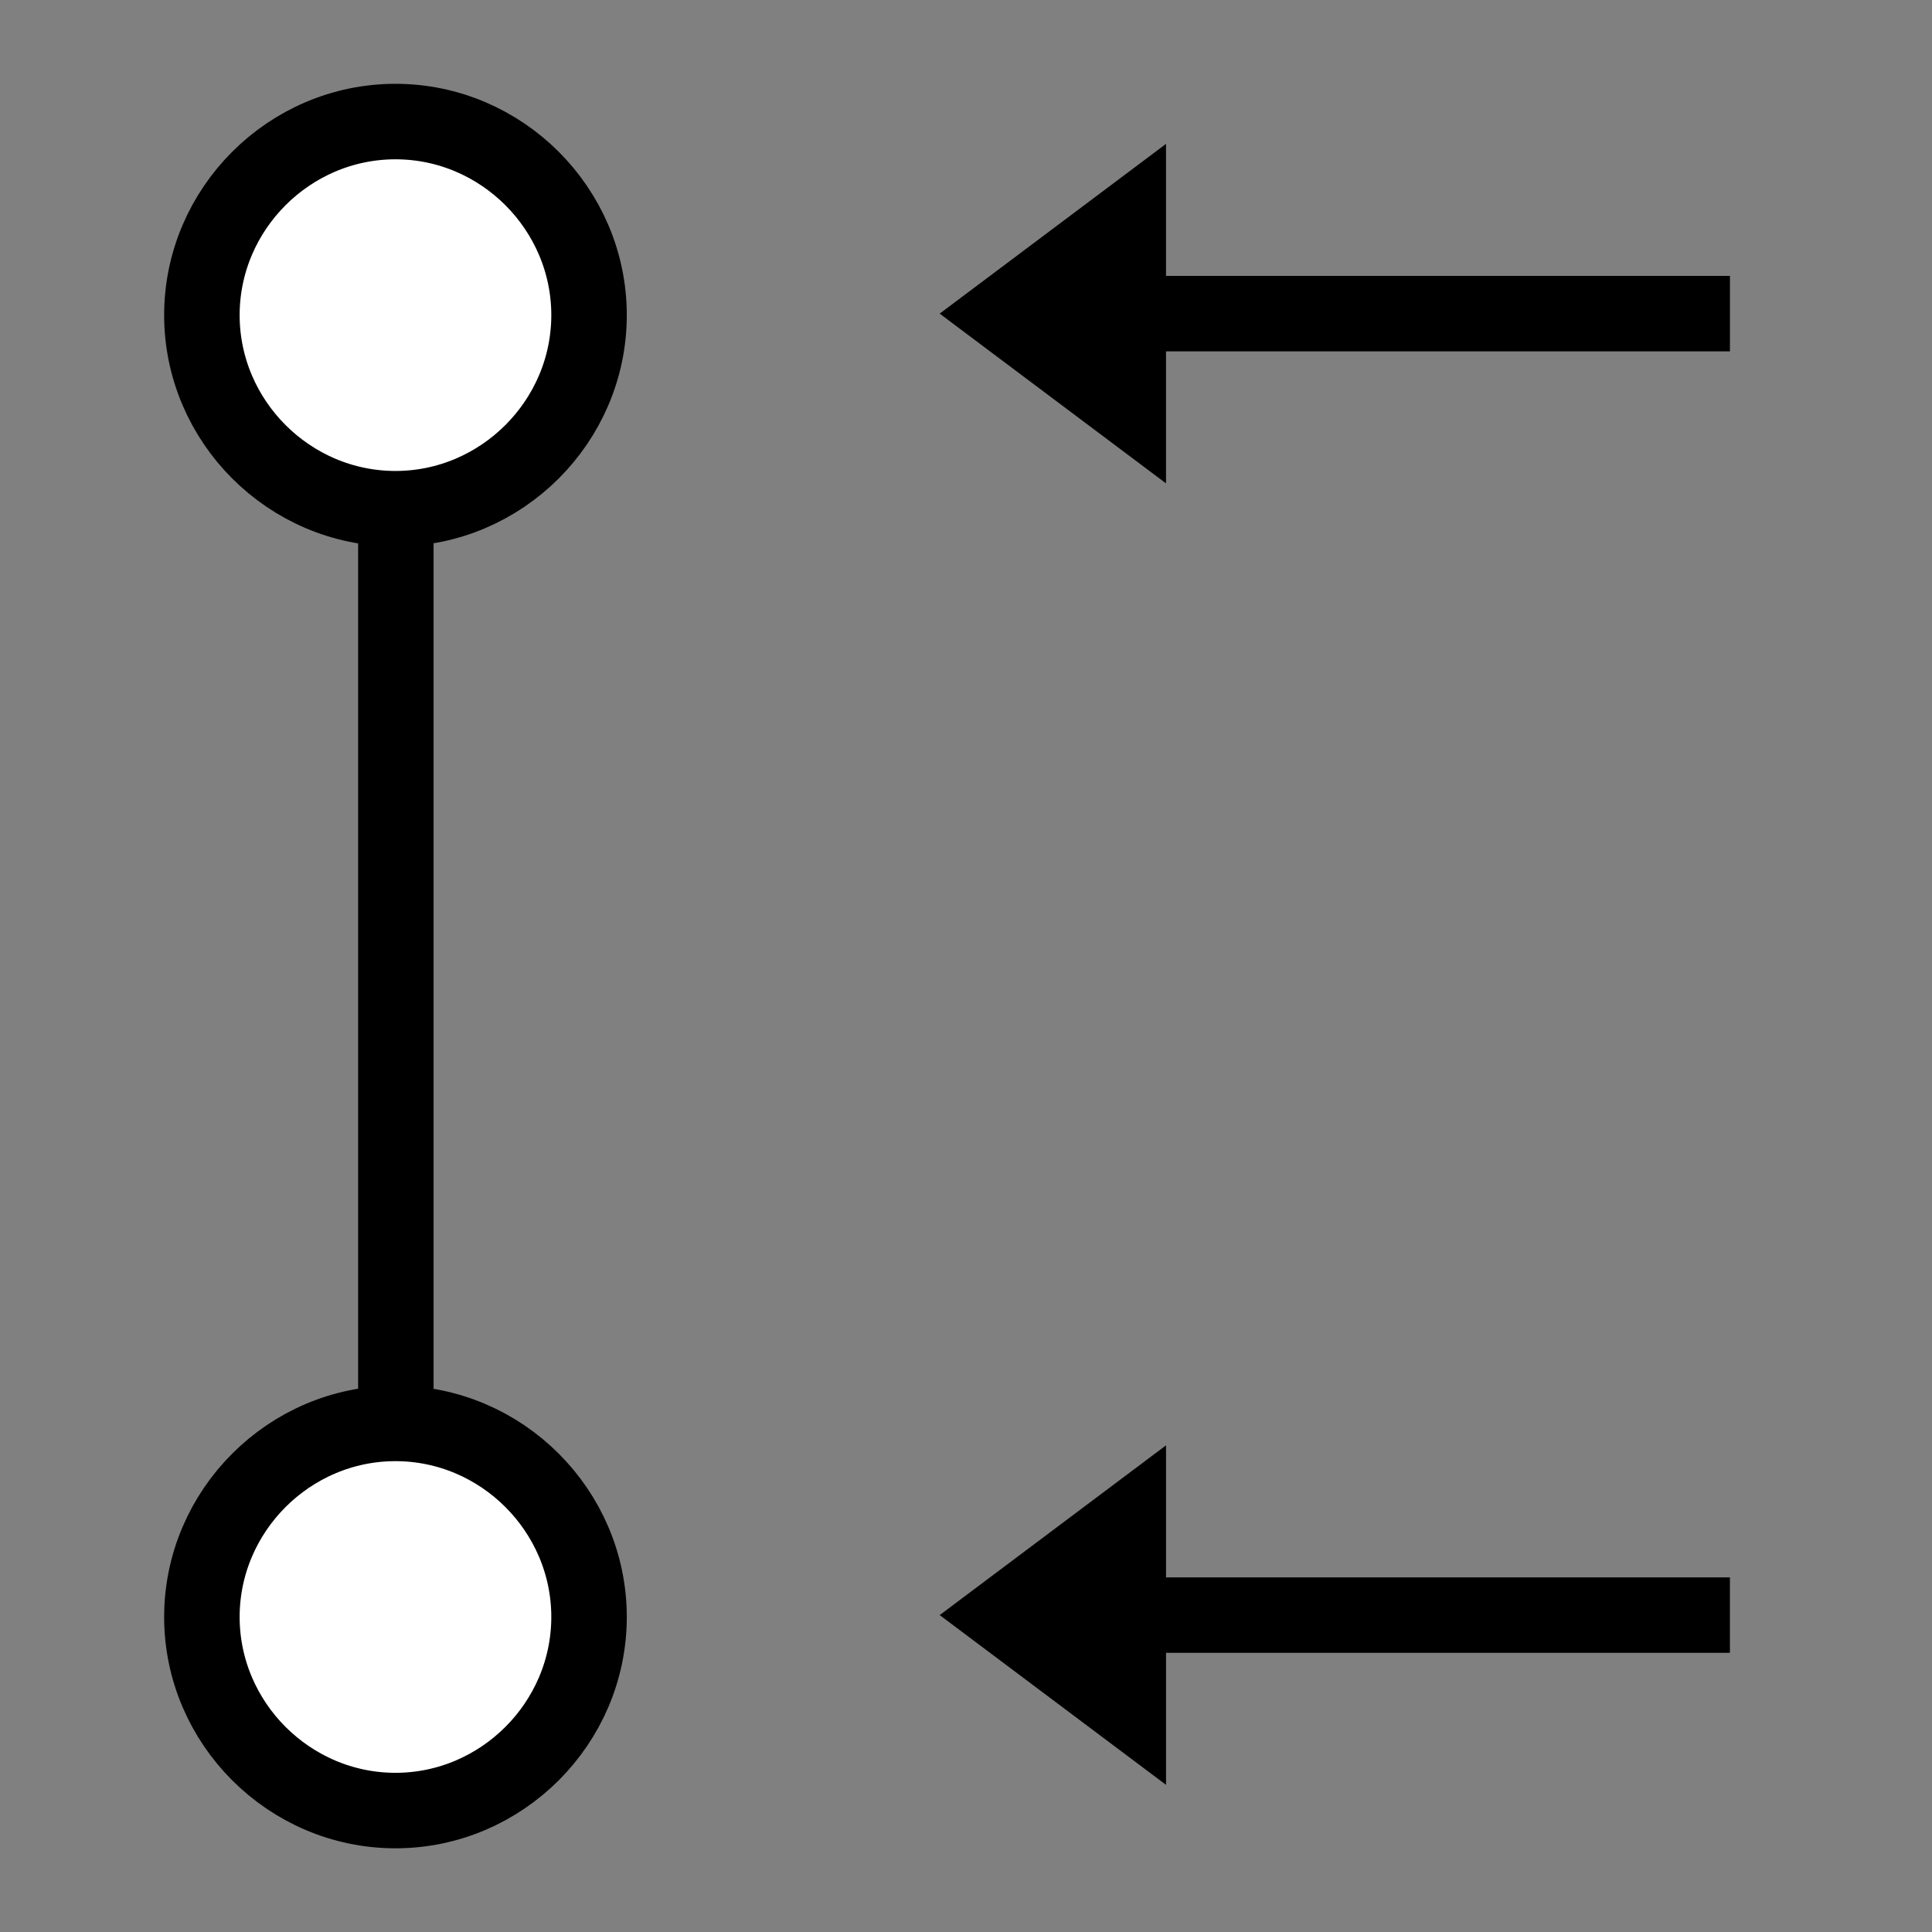 <?xml version="1.0" encoding="UTF-8" standalone="no"?>
<!DOCTYPE svg PUBLIC "-//W3C//DTD SVG 1.1//EN" "http://www.w3.org/Graphics/SVG/1.1/DTD/svg11.dtd">
<svg width="100%" height="100%" viewBox="0 0 256 256" version="1.1" xmlns="http://www.w3.org/2000/svg" xmlns:xlink="http://www.w3.org/1999/xlink" xml:space="preserve" xmlns:serif="http://www.serif.com/" style="fill-rule:evenodd;clip-rule:evenodd;stroke-linejoin:round;">
    <rect x="0" y="0" width="256" height="256" fill="#808080" stroke="none"/>
    <g id="Ebene-1" serif:id="Ebene 1" transform="matrix(1,0,0,1,-169.638,-292.945)">
        <g id="path2987" transform="matrix(1.57056e-16,2.565,-2.565,1.57056e-16,433.298,103.852)">
            <path d="M100,82.362C100,87.848 95.486,92.362 90,92.362C84.514,92.362 80,87.848 80,82.362C80,76.876 84.514,72.362 90,72.362C95.486,72.362 100,76.876 100,82.362Z" style="fill:white;fill-rule:nonzero;stroke:black;stroke-width:3.9px;"/>
        </g>
        <g id="path2987-1" transform="matrix(1.57056e-16,2.565,-2.565,1.57056e-16,433.298,276.354)">
            <path d="M100,82.362C100,87.848 95.486,92.362 90,92.362C84.514,92.362 80,87.848 80,82.362C80,76.876 84.514,72.362 90,72.362C95.486,72.362 100,76.876 100,82.362Z" style="fill:white;fill-rule:nonzero;stroke:black;stroke-width:3.9px;"/>
        </g>
        <g id="path3777" transform="matrix(2.06135e-16,3.366,-3.366,2.06135e-16,566.385,-321.123)">
            <path d="M202.429,102.286L238.432,102.286" style="fill:none;fill-rule:nonzero;stroke:black;stroke-width:2.97px;stroke-linejoin:miter;"/>
        </g>
        <g id="path3781" transform="matrix(2.06135e-16,3.366,-3.366,2.06135e-16,566.385,-321.123)">
            <g transform="matrix(1.8189e-17,-0.297,0.297,1.8189e-17,182.408,117.853)">
                <path d="M154.496,64.152L124.496,41.652L154.496,19.152L154.496,64.152Z" style="fill-rule:nonzero;"/>
                <path d="M229.241,41.652L148.496,41.652" style="fill:none;fill-rule:nonzero;stroke:black;stroke-width:10px;stroke-linejoin:miter;"/>
            </g>
        </g>
        <g id="path3781-0" transform="matrix(2.06135e-16,3.366,-3.366,2.06135e-16,566.385,-321.123)">
            <g transform="matrix(1.8189e-17,-0.297,0.297,1.8189e-17,182.408,117.853)">
                <path d="M154.497,236.654L124.497,214.154L154.497,191.654L154.497,236.654Z" style="fill-rule:nonzero;"/>
                <path d="M229.239,214.154L148.497,214.154" style="fill:none;fill-rule:nonzero;stroke:black;stroke-width:10px;stroke-linejoin:miter;"/>
            </g>
        </g>
    </g>
</svg>
